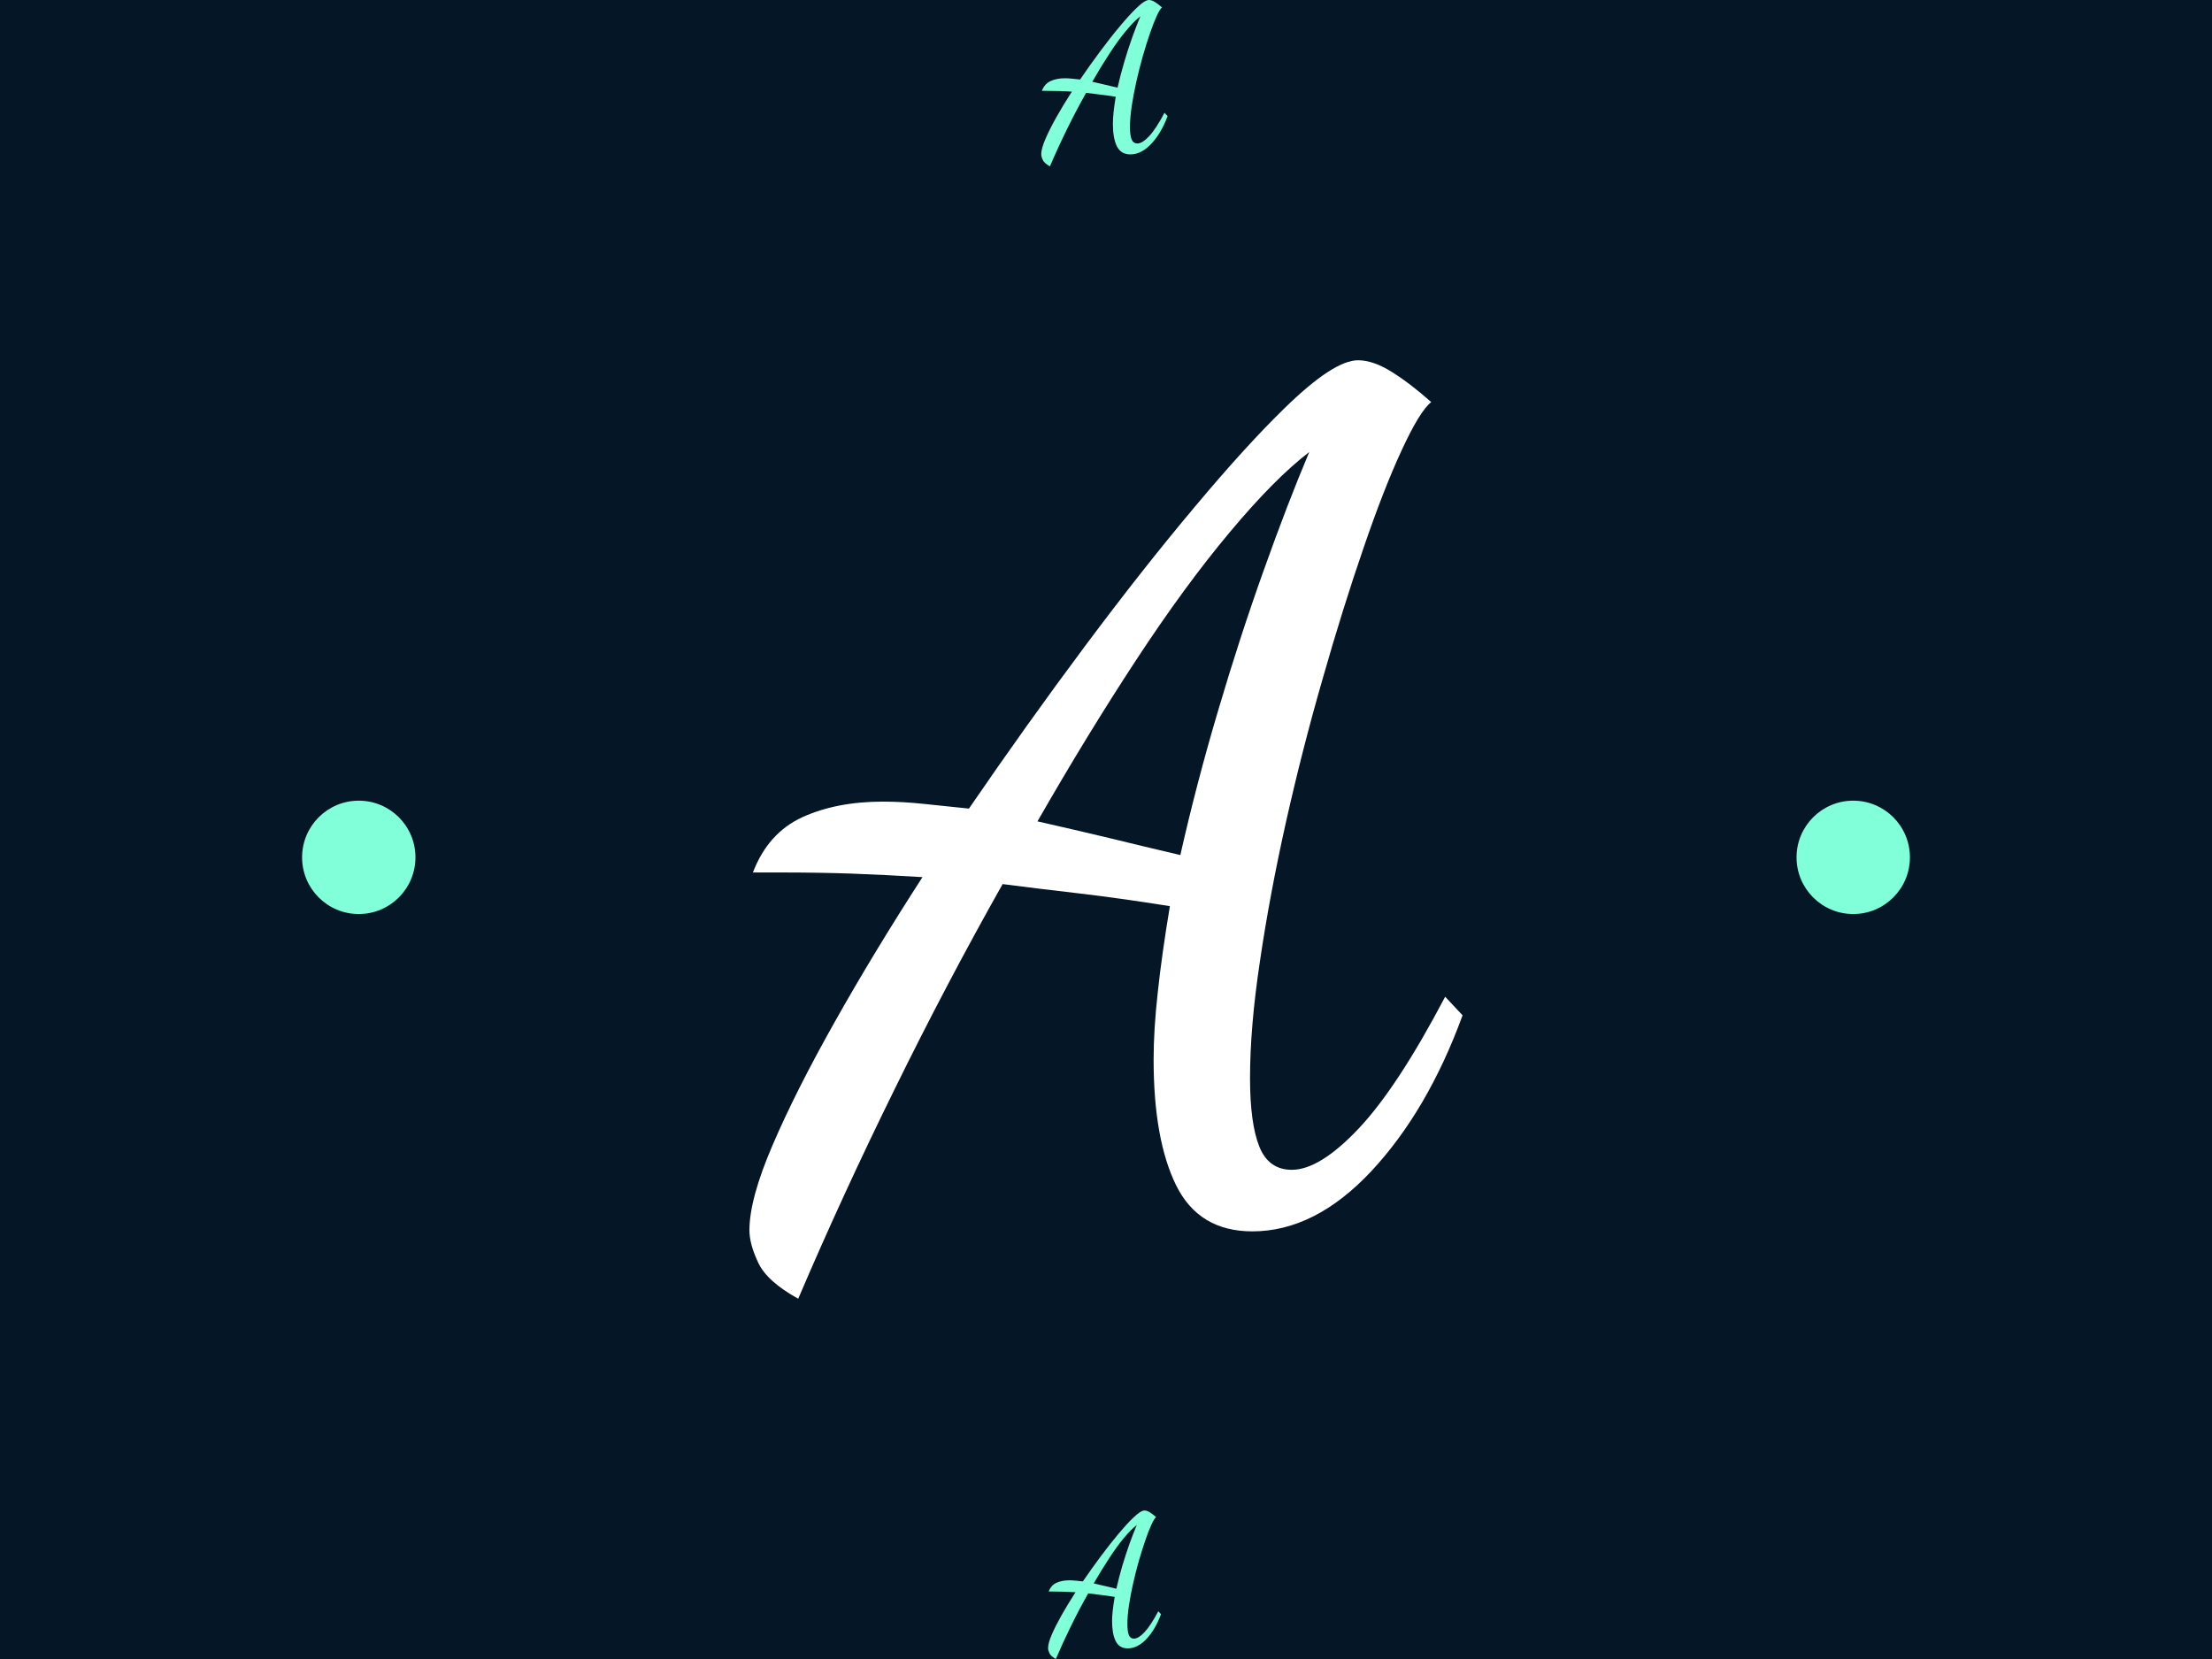 <svg xmlns="http://www.w3.org/2000/svg" version="1.1" xmlns:xlink="http://www.w3.org/1999/xlink" xmlns:svgjs="http://svgjs.dev/svgjs" width="2000" height="1500" viewBox="0 0 2000 1500"><rect width="2000" height="1500" fill="#051726"></rect><g transform="matrix(0.75,0,0,0.75,250,3.410605131648481e-13)"><svg viewBox="0 0 280 280" data-background-color="#051726" preserveAspectRatio="xMidYMid meet" height="2000" width="2000" xmlns="http://www.w3.org/2000/svg" xmlns:xlink="http://www.w3.org/1999/xlink"><g id="tight-bounds" transform="matrix(1,0,0,1,0,-5.684341886080802e-14)"><svg viewBox="0 0 280 280" height="280" width="280"><g><svg viewBox="0 0 280 280" height="280" width="280"><g transform="matrix(1,0,0,1,79.819,60.804)"><svg viewBox="0 0 120.362 158.392" height="158.392" width="120.362"><g><svg viewBox="0 0 120.362 158.392" height="158.392" width="120.362"><g><svg viewBox="0 0 120.362 158.392" height="158.392" width="120.362"><g><svg viewBox="0 0 120.362 158.392" height="158.392" width="120.362"><g id="textblocktransform"><svg viewBox="0 0 120.362 158.392" height="158.392" width="120.362" id="textblock"><g><svg viewBox="0 0 120.362 158.392" height="158.392" width="120.362"><g transform="matrix(1,0,0,1,0,0)"><svg width="120.362" viewBox="-0.3 -36.05 30.7 40.4" height="158.392" data-palette-color="#ffffff"><path d="M1.8 4.35L1.8 4.35Q0.45 3.6 0.08 2.8-0.3 2-0.3 1.4L-0.3 1.4Q-0.3 0.05 0.7-2.27 1.7-4.6 3.38-7.58 5.05-10.55 7.15-13.8L7.15-13.8Q5.5-13.9 4.13-13.95 2.75-14 1-14L1-14-0.15-14Q0.5-15.7 1.98-16.38 3.45-17.05 5.45-17.05L5.45-17.05Q6.3-17.05 7.23-16.95 8.15-16.85 9.15-16.75L9.15-16.75Q11.65-20.4 14.15-23.75 16.65-27.1 18.88-29.75 21.1-32.4 22.75-34L22.75-34Q24.85-36.05 25.9-36.05L25.9-36.05Q26.55-36.05 27.35-35.55 28.15-35.05 29.05-34.25L29.05-34.25Q28.55-33.85 27.78-32.18 27-30.5 26.13-27.95 25.25-25.4 24.38-22.35 23.5-19.3 22.8-16.18 22.1-13.05 21.68-10.2 21.25-7.35 21.25-5.15L21.25-5.15Q21.25-3.2 21.65-2.2 22.05-1.2 23.05-1.2L23.05-1.2Q24.25-1.2 25.93-2.98 27.6-4.75 29.65-8.65L29.65-8.65 30.4-7.85Q28.9-3.75 26.48-1.15 24.05 1.45 21.35 1.45L21.35 1.45Q19.05 1.45 18.07-0.53 17.1-2.5 17.1-5.95L17.1-5.95Q17.1-7.25 17.28-8.85 17.45-10.45 17.8-12.55L17.8-12.55Q15.6-12.9 13.88-13.1 12.15-13.3 10.6-13.5L10.6-13.5Q8.2-9.25 5.95-4.67 3.7-0.1 1.8 4.35ZM18.25-14.75L18.25-14.75Q18.95-17.85 19.88-20.98 20.8-24.1 21.83-26.98 22.85-29.85 23.8-32.1L23.8-32.1Q22.3-30.95 20.38-28.65 18.45-26.35 16.35-23.15 14.25-19.95 12.1-16.2L12.1-16.2Q13.65-15.85 15.2-15.48 16.75-15.1 18.25-14.75Z" opacity="1" transform="matrix(1,0,0,1,0,0)" fill="#ffffff" class="wordmark-text-0" data-fill-palette-color="primary" id="text-0"></path></svg></g></svg></g></svg></g></svg></g><g></g></svg></g></svg></g></svg></g><g><path d="M130.536 28.074v0c-0.627-0.347-1.028-0.707-1.202-1.08-0.174-0.367-0.261-0.69-0.26-0.971v0c0-0.627 0.233-1.478 0.699-2.553 0.46-1.075 1.076-2.303 1.85-3.684 0.773-1.375 1.647-2.817 2.62-4.325v0c-0.761-0.046-1.461-0.079-2.102-0.099-0.634-0.02-1.358-0.029-2.172-0.029v0l-0.791 0c0.3-0.788 0.79-1.338 1.471-1.652 0.68-0.314 1.484-0.471 2.411-0.472v0c0.394 0 0.804 0.023 1.232 0.07 0.434 0.046 0.881 0.093 1.341 0.139v0c1.153-1.695 2.31-3.318 3.47-4.866 1.154-1.555 2.247-2.944 3.281-4.166 1.027-1.228 1.924-2.213 2.691-2.954v0c0.967-0.955 1.694-1.432 2.181-1.432v0c0.3 0 0.637 0.116 1.011 0.35 0.367 0.233 0.761 0.533 1.182 0.9v0c-0.233 0.187-0.53 0.668-0.89 1.442-0.353 0.781-0.733 1.759-1.14 2.933-0.406 1.181-0.813 2.479-1.219 3.894-0.4 1.415-0.763 2.846-1.088 4.294-0.32 1.441-0.579 2.823-0.779 4.145-0.193 1.321-0.289 2.492-0.288 3.513v0c0 0.901 0.091 1.581 0.271 2.042 0.187 0.467 0.514 0.7 0.981 0.7v0c0.554 0 1.218-0.411 1.991-1.232 0.774-0.828 1.634-2.143 2.581-3.945v0l0.53 0.55c-0.7 1.902-1.61 3.454-2.73 4.655-1.12 1.208-2.304 1.813-3.552 1.814v0c-1.068 0.001-1.829-0.456-2.283-1.37-0.448-0.914-0.672-2.172-0.672-3.773v0c0-0.601 0.039-1.271 0.119-2.012 0.08-0.741 0.199-1.598 0.359-2.572v0c-1.014-0.16-1.922-0.286-2.723-0.379-0.801-0.093-1.558-0.186-2.272-0.279v0c-1.113 1.969-2.19 4.015-3.23 6.137-1.04 2.116-2 4.205-2.879 6.267zM141.949 14.796v0c0.326-1.435 0.702-2.876 1.129-4.324 0.426-1.442 0.876-2.83 1.349-4.165 0.48-1.328 0.94-2.516 1.379-3.564v0c-0.7 0.534-1.494 1.335-2.381 2.404-0.894 1.061-1.824 2.336-2.79 3.824-0.973 1.482-1.957 3.09-2.95 4.826v0c0.714 0.16 1.431 0.326 2.152 0.5 0.714 0.173 1.418 0.34 2.112 0.499z" fill="#81ffd9" data-fill-palette-color="accent"></path><path d="M131.535 280v0c-0.56-0.314-0.917-0.634-1.071-0.961-0.16-0.334-0.24-0.624-0.239-0.871v0c0-0.56 0.207-1.321 0.621-2.282 0.414-0.961 0.969-2.058 1.663-3.292 0.695-1.227 1.476-2.515 2.344-3.863v0c-0.681-0.04-1.304-0.071-1.871-0.09-0.567-0.02-1.214-0.031-1.942-0.031v0l-0.711-0.001c0.267-0.707 0.705-1.197 1.312-1.47 0.614-0.28 1.335-0.42 2.162-0.42v0c0.354 0 0.721 0.02 1.101 0.061 0.38 0.04 0.777 0.08 1.191 0.12v0c1.035-1.508 2.07-2.955 3.105-4.342 1.035-1.381 2.013-2.621 2.934-3.722 0.921-1.094 1.726-1.971 2.414-2.631v0c0.868-0.847 1.519-1.27 1.952-1.27v0c0.267 0 0.567 0.104 0.901 0.31 0.334 0.207 0.684 0.474 1.05 0.802v0c-0.207 0.167-0.471 0.597-0.791 1.29-0.321 0.694-0.661 1.568-1.022 2.622-0.361 1.054-0.725 2.212-1.093 3.473-0.361 1.261-0.685 2.539-0.972 3.833-0.294 1.294-0.528 2.532-0.703 3.713-0.174 1.174-0.261 2.219-0.261 3.132v0c0 0.807 0.079 1.418 0.239 1.832 0.167 0.414 0.457 0.621 0.87 0.621v0c0.5 0 1.098-0.366 1.792-1.1 0.688-0.74 1.459-1.914 2.314-3.522v0l0.46 0.491c-0.621 1.695-1.433 3.082-2.434 4.162-1.008 1.074-2.069 1.61-3.183 1.61v0c-0.954 0-1.631-0.411-2.032-1.232-0.407-0.814-0.61-1.935-0.609-3.363v0c0-0.54 0.037-1.141 0.111-1.802 0.074-0.661 0.184-1.425 0.332-2.292v0c-0.914-0.147-1.728-0.261-2.442-0.341-0.714-0.087-1.391-0.171-2.032-0.251v0c-0.995 1.754-1.957 3.579-2.885 5.473-0.935 1.895-1.793 3.763-2.575 5.604zM141.75 268.144v0c0.288-1.281 0.622-2.569 1.002-3.863 0.388-1.288 0.792-2.529 1.213-3.722 0.428-1.188 0.838-2.245 1.233-3.173v0c-0.621 0.473-1.332 1.184-2.133 2.131-0.794 0.954-1.626 2.094-2.494 3.422-0.868 1.321-1.75 2.755-2.644 4.303v0c0.64 0.147 1.284 0.298 1.931 0.451 0.64 0.16 1.271 0.311 1.892 0.451z" fill="#81ffd9" data-fill-palette-color="accent"></path><path d="M4.319 144.701c0-5.283 4.283-9.566 9.566-9.567 5.283 0 9.566 4.283 9.566 9.567 0 5.283-4.283 9.566-9.566 9.566-5.283 0-9.566-4.283-9.566-9.566z" fill="#81ffd9" data-fill-palette-color="accent"></path><path d="M256.549 144.701c0-5.283 4.283-9.566 9.566-9.567 5.283 0 9.566 4.283 9.566 9.567 0 5.283-4.283 9.566-9.566 9.566-5.283 0-9.566-4.283-9.566-9.566z" fill="#81ffd9" data-fill-palette-color="accent"></path></g></svg></g><defs></defs></svg><rect width="280" height="280" fill="none" stroke="none" visibility="hidden"></rect></g></svg></g></svg>